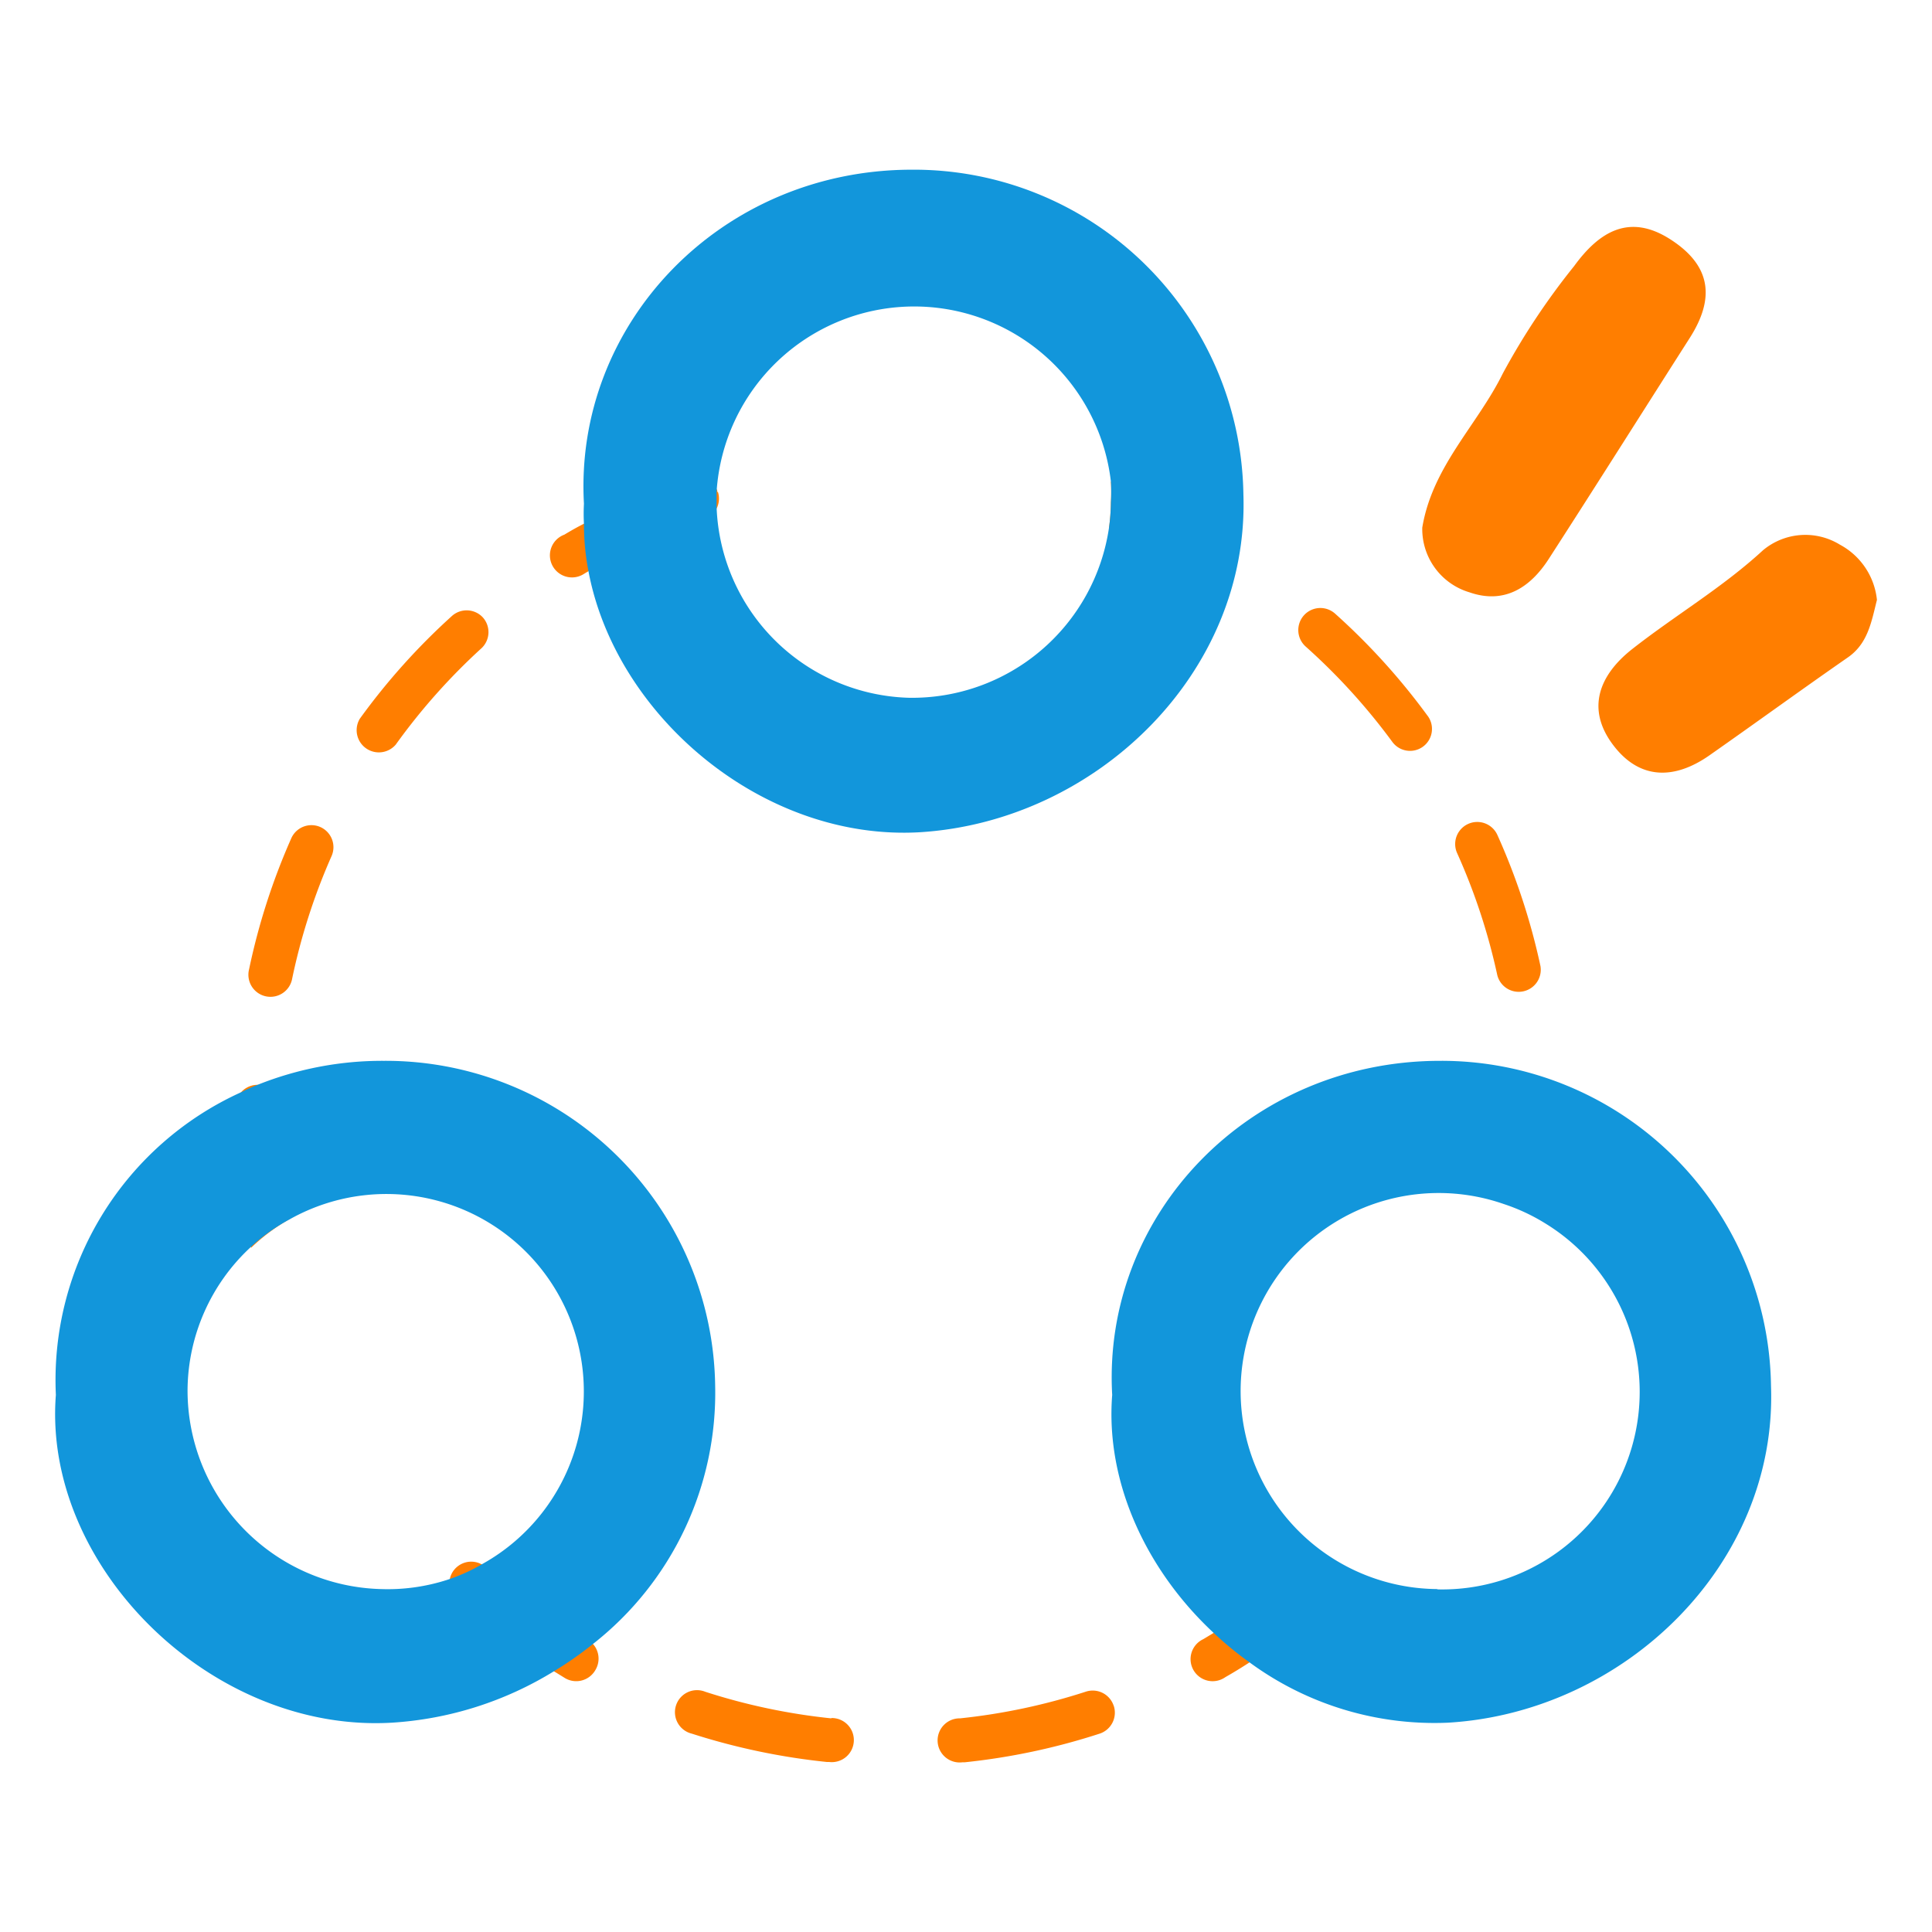 <?xml version="1.0" standalone="no"?><!DOCTYPE svg PUBLIC "-//W3C//DTD SVG 1.1//EN" "http://www.w3.org/Graphics/SVG/1.1/DTD/svg11.dtd"><svg class="icon" width="200px" height="200.00px" viewBox="0 0 1024 1024" version="1.1" xmlns="http://www.w3.org/2000/svg"><path d="M753.835 279.637c5.376-32.512 29.184-54.272 42.667-81.664a373.504 373.504 0 0 1 37.803-56.917c13.397-18.432 29.44-28.16 51.2-14.08s23.296 31.403 10.155 52.053c-25.003 39.168-49.749 78.421-74.923 117.419-9.643 14.848-23.296 23.979-41.899 17.493a34.987 34.987 0 0 1-25.003-34.304zM994.816 317.952c-2.987 11.947-4.864 23.296-15.616 30.635-24.576 17.067-48.725 34.645-73.216 51.797-18.688 13.056-37.205 12.971-51.2-5.803s-7.424-36.523 10.155-50.432c22.784-17.92 47.872-32.597 69.461-52.48a34.987 34.987 0 0 1 40.789-2.987 37.547 37.547 0 0 1 19.627 29.269zM440.576 910.763a325.547 325.547 0 0 1-66.731-14.08 11.691 11.691 0 1 0-7.168 22.187 351.829 351.829 0 0 0 71.595 15.019h1.195a11.691 11.691 0 1 0 1.195-23.296z m149.675-6.741a11.691 11.691 0 0 0-14.677-7.424 325.205 325.205 0 0 1-66.731 14.165 11.691 11.691 0 1 0 1.195 23.296h1.195a347.477 347.477 0 0 0 71.595-15.189 11.691 11.691 0 0 0 7.509-14.677z m-276.053-32.683a12.459 12.459 0 0 0-2.731-2.133 329.728 329.728 0 0 1-55.467-40.021h-0.597a11.605 11.605 0 0 0-14.763 17.323 351.147 351.147 0 0 0 53.163 39.424l5.803 3.584a11.691 11.691 0 0 0 15.957-4.352 11.691 11.691 0 0 0-1.28-13.824z m395.264-41.728a11.691 11.691 0 0 0-16.469-0.853 326.997 326.997 0 0 1-49.835 36.779l-5.376 3.243a11.691 11.691 0 1 0 11.691 20.139c4.352-2.475 8.533-5.035 12.715-7.765a348.331 348.331 0 0 0 46.08-34.987 11.691 11.691 0 0 0 1.109-16.469zM147.883 586.581A11.691 11.691 0 0 0 136.533 574.976a11.691 11.691 0 0 0-11.691 11.691 352.512 352.512 0 0 0 7.68 72.704 12.117 12.117 0 0 0 0.597 1.963 100.437 100.437 0 0 1 20.48-15.275 332.8 332.8 0 0 1-5.717-59.477z m664.832-13.568a11.691 11.691 0 0 0-11.691 11.691v1.28a333.995 333.995 0 0 1-4.096 51.797 102.4 102.4 0 0 1 22.272 10.24 351.317 351.317 0 0 0 5.547-62.379v-1.109a11.691 11.691 0 0 0-12.032-11.52zM169.813 438.357a11.691 11.691 0 0 0-15.36 5.803 346.453 346.453 0 0 0-22.443 69.632 11.691 11.691 0 1 0 22.869 4.779 324.779 324.779 0 0 1 20.907-64.939 11.691 11.691 0 0 0-5.973-15.275zM816.469 512A347.648 347.648 0 0 0 793.6 442.453 11.691 11.691 0 0 0 772.352 452.267 325.547 325.547 0 0 1 793.6 516.864a11.691 11.691 0 0 0 13.909 8.533A11.691 11.691 0 0 0 816.469 512zM256 327.339a11.691 11.691 0 0 0-16.469-0.853 348.587 348.587 0 0 0-48.811 54.443 11.776 11.776 0 0 0 19.029 13.739 327.851 327.851 0 0 1 45.568-51.2 11.691 11.691 0 0 0 0.683-16.128z m500.651 52.053a349.099 349.099 0 0 0-49.067-54.187 11.691 11.691 0 0 0-15.531 17.493 328.363 328.363 0 0 1 45.909 50.517 11.605 11.605 0 0 0 18.773-13.739zM380.16 260.864a3.413 3.413 0 0 0 0-0.853 11.691 11.691 0 0 0-14.421-6.827 344.576 344.576 0 0 0-56.235 24.405c-3.584 1.792-6.997 3.755-10.411 5.803a11.691 11.691 0 1 0 10.069 20.992l1.536-0.939 1.195-0.683a327.424 327.424 0 0 1 61.184-27.392 11.691 11.691 0 0 0 7.424-14.677zM648.533 282.368a348.501 348.501 0 0 0-59.733-27.136 98.475 98.475 0 0 1 0 11.008 103.253 103.253 0 0 1-1.024 13.568 327.424 327.424 0 0 1 48.725 22.784A11.691 11.691 0 0 0 648.533 282.368z" fill="#ff7e00" /><path d="M938.667 734.464a174.677 174.677 0 0 0-175.36-172.203c-101.291 0-179.2 81.664-173.824 177.067-3.669 46.677 18.432 93.269 53.845 126.208a181.163 181.163 0 0 0 19.029 15.616 165.632 165.632 0 0 0 104.96 31.915c93.781-5.461 174.848-84.053 171.349-178.603zM761.685 842.24a104.96 104.96 0 1 1 35.243-204.117A102.4 102.4 0 0 1 819.2 648.533a104.704 104.704 0 0 1-57.173 193.877zM379.051 734.464a174.677 174.677 0 0 0-175.616-172.203A177.835 177.835 0 0 0 136.533 574.976q-4.523 1.792-8.533 3.84A167.509 167.509 0 0 0 29.611 739.328c-7.083 90.709 82.261 179.2 177.92 173.739a185.6 185.6 0 0 0 86.272-27.392 187.733 187.733 0 0 0 20.48-14.336 169.131 169.131 0 0 0 64.768-136.875zM201.813 842.24a105.301 105.301 0 0 1-102.4-106.155 104.107 104.107 0 0 1 33.024-74.667A100.437 100.437 0 0 1 153.6 646.229a104.619 104.619 0 1 1 102.4 182.528 94.976 94.976 0 0 1-18.773 8.533 102.997 102.997 0 0 1-35.413 4.949zM659.029 262.059a174.677 174.677 0 0 0-175.701-172.117c-101.291 0-179.2 81.664-173.824 177.067a93.867 93.867 0 0 0 0 10.581 130.987 130.987 0 0 0 2.475 25.6c14.677 76.8 92.928 142.848 175.787 137.899C581.12 435.2 662.187 356.608 659.029 262.059zM481.707 369.835a104.96 104.96 0 0 1-101.888-100.864v-8.533A104.96 104.96 0 0 1 588.8 255.232a98.475 98.475 0 0 1 0 11.008 103.253 103.253 0 0 1-1.024 13.568 105.472 105.472 0 0 1-106.069 90.027z" fill="#1296db" /></svg>